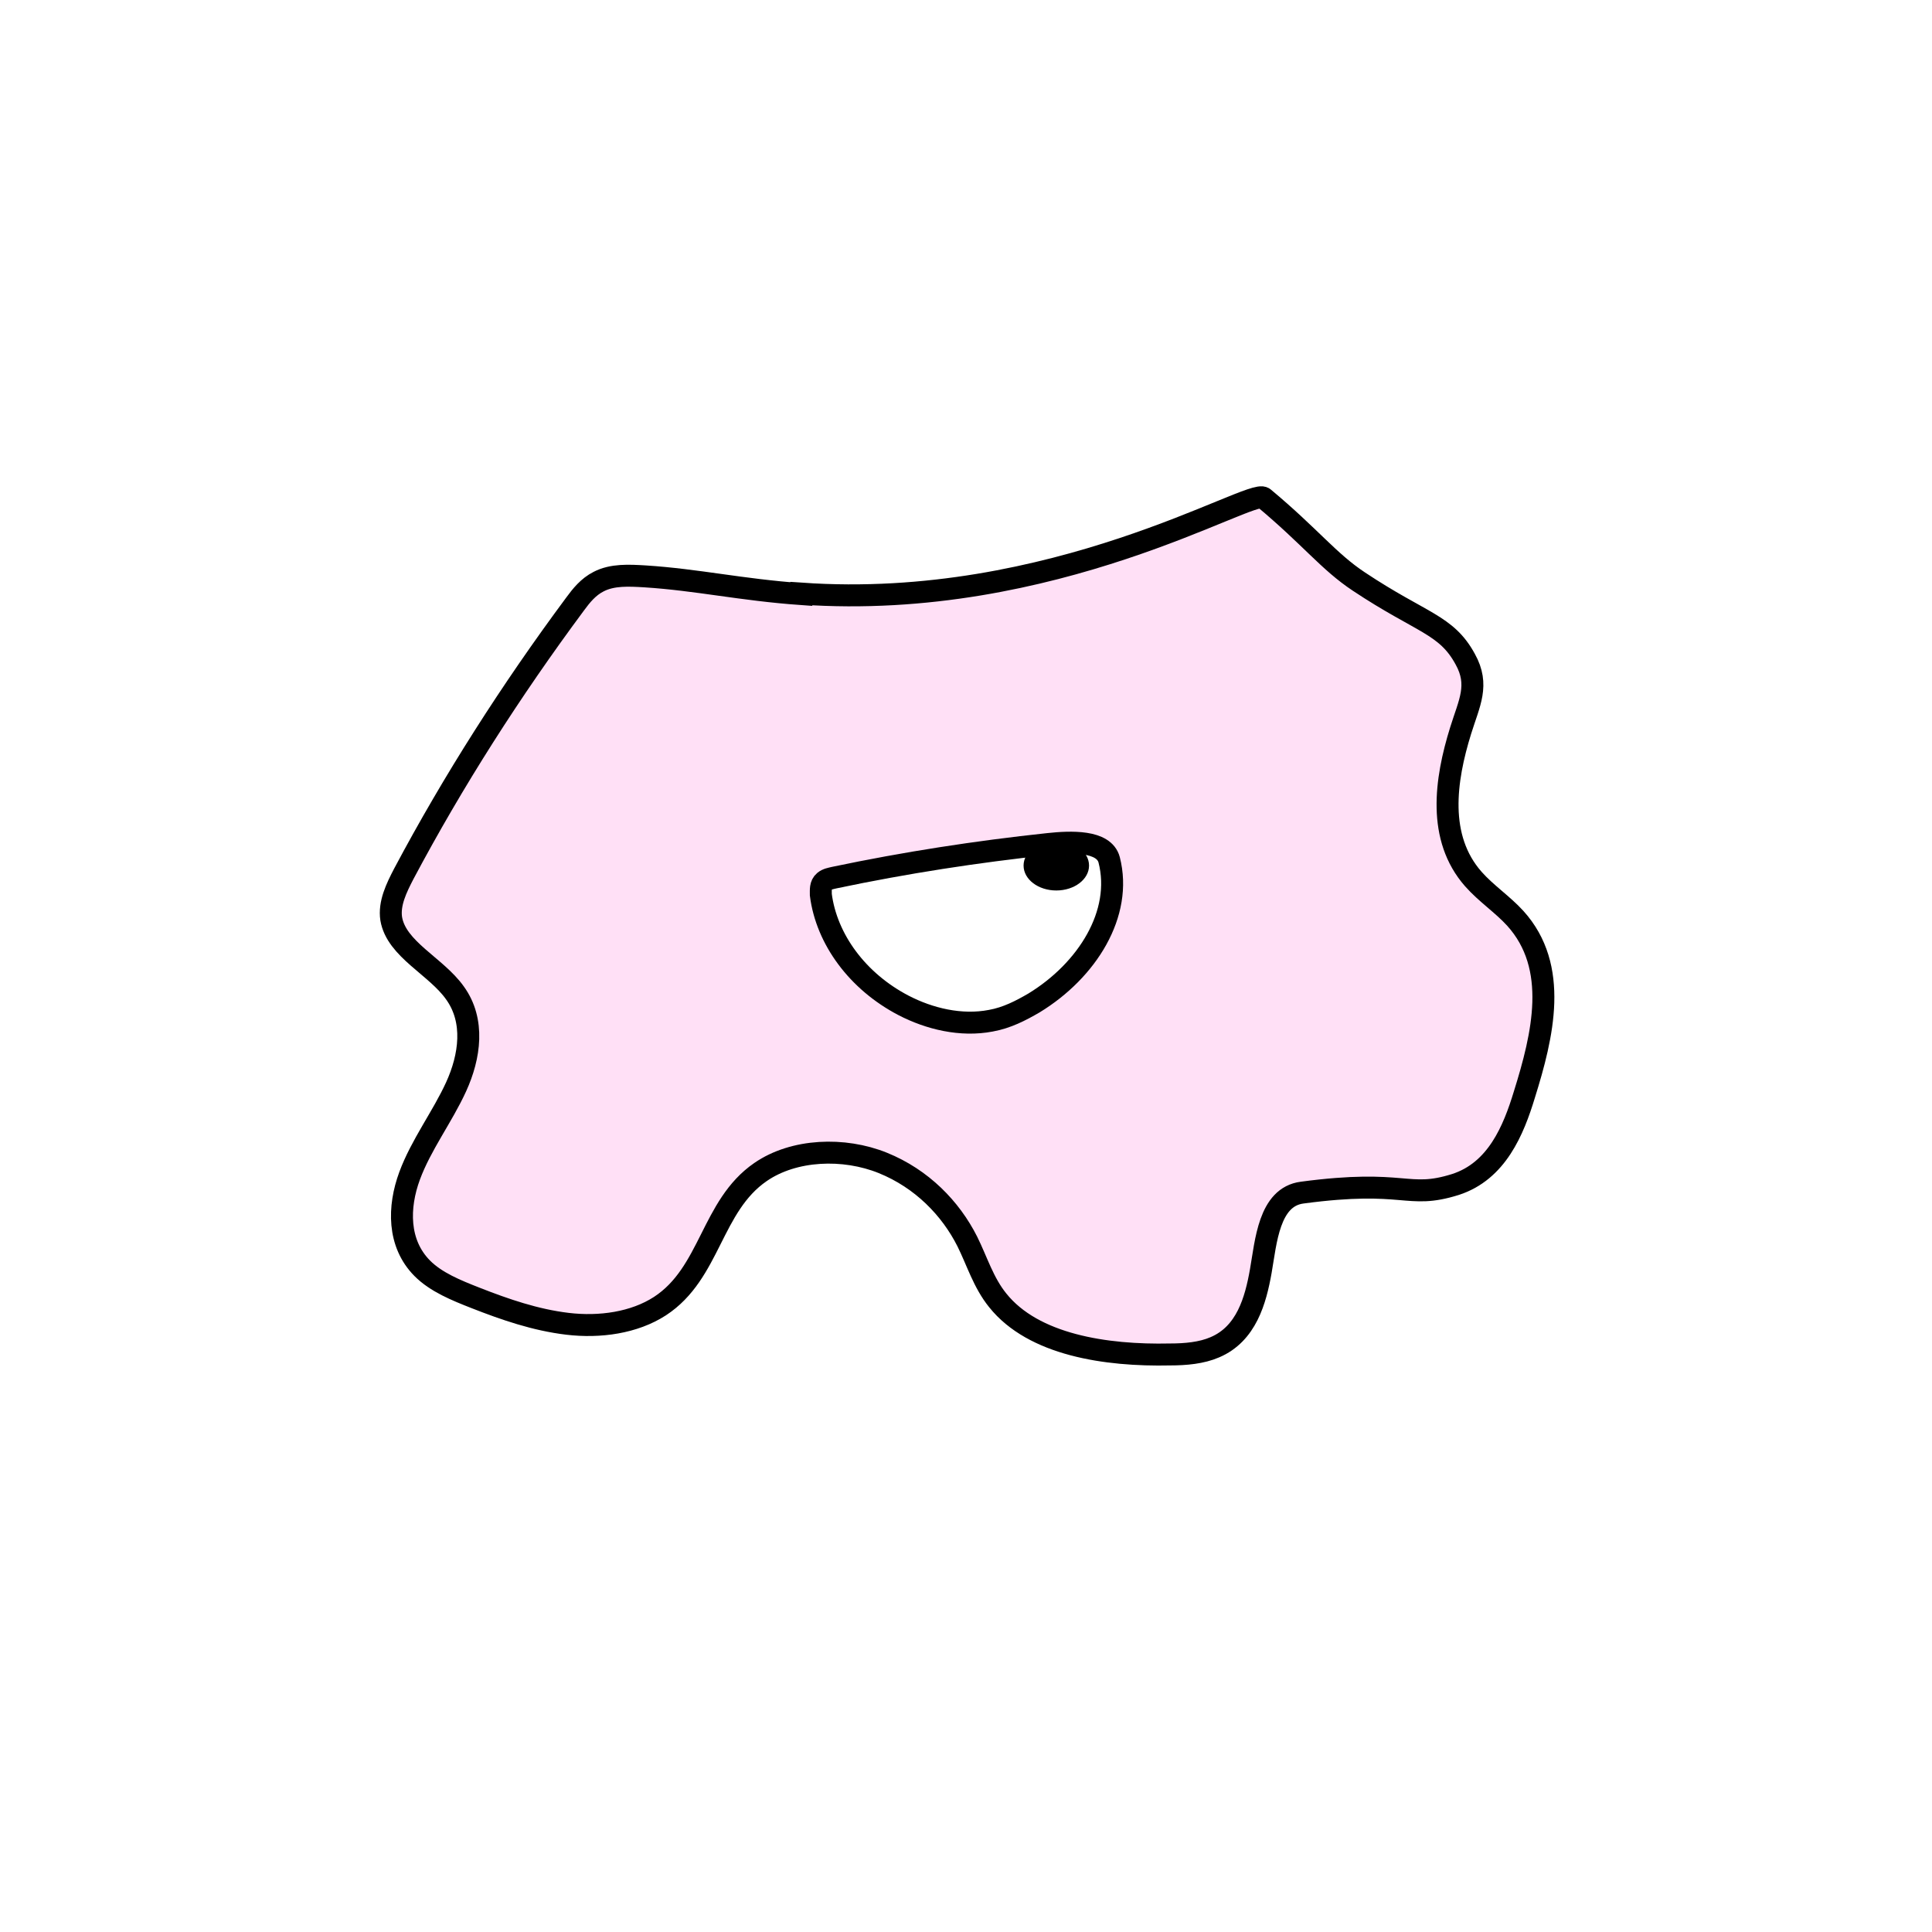 <svg width="1760" height="1760" viewBox="0 0 1760 1760" fill="none" xmlns="http://www.w3.org/2000/svg">
<rect width="1760" height="1760" fill="white"/>
<path d="M729.966 541.204C675.028 537.278 635.263 528.119 587.65 525.065C573 524.193 557.826 523.321 545.269 529.864C535.851 534.662 529.572 542.512 523.817 550.364C465.216 629.313 412.893 711.317 367.896 795.937C361.094 809.023 354.292 822.981 356.385 836.939C361.094 864.855 397.197 880.122 414.464 904.549C432.776 929.848 428.067 962.561 415.51 990.041C402.952 1017.52 383.593 1042.82 373.129 1071.17C362.664 1099.52 362.141 1132.67 384.64 1155.36C397.197 1168.01 415.509 1175.42 433.299 1182.4C459.983 1192.87 487.714 1202.46 517.015 1205.95C546.315 1209.44 577.708 1205.08 601.253 1189.81C647.296 1159.72 647.819 1098.65 692.816 1067.68C723.163 1046.75 768.684 1045 804.263 1059.39C839.842 1073.79 866.003 1100.83 881.176 1130.93C890.071 1148.81 895.827 1168.44 908.907 1184.58C941.347 1225.15 1007.27 1235.18 1065.87 1233.87C1080 1233.87 1094.65 1232.56 1106.68 1227.33C1135.46 1215.11 1143.83 1184.58 1148.54 1157.97C1153.25 1131.37 1155.87 1090.36 1186.22 1086.44C1280.92 1073.79 1281.44 1092.98 1325.91 1079.02C1363.59 1066.81 1378.76 1029.73 1388.7 997.02C1405.45 943.369 1420.62 880.995 1380.33 836.504C1368.82 823.854 1353.65 813.822 1342.13 800.736C1309.17 763.224 1316.5 710.881 1330.62 665.518C1338.47 640.219 1347.89 624.08 1334.81 600.526C1317.54 568.685 1295.05 567.812 1238.01 529.864C1210.28 511.544 1194.06 489.299 1151.16 453.531C1140.17 444.371 960.184 556.908 729.966 540.769V541.204Z" fill="#FFE0F6" stroke="black" stroke-width="20" stroke-miterlimit="10"/>
<path d="M1010.41 783.286C1022.97 832.139 990.529 884.045 941.869 913.706C929.835 920.685 917.278 927.227 902.628 929.844C875.42 935.079 846.643 928.099 823.098 915.886C781.241 894.077 752.987 855.692 747.754 815.127C747.754 810.765 747.231 805.967 750.894 802.914C753.51 800.733 756.649 800.297 760.311 799.425C824.667 785.903 889.547 775.87 954.95 768.891C975.355 766.71 1005.7 765.402 1010.41 783.286Z" fill="white" stroke="black" stroke-width="20" stroke-miterlimit="10"/>
<path d="M962.271 811.203C978.742 811.203 992.094 801.048 992.094 788.521C992.094 775.995 978.742 765.839 962.271 765.839C945.8 765.839 932.447 775.995 932.447 788.521C932.447 801.048 945.8 811.203 962.271 811.203Z" fill="black"/>
</svg>
